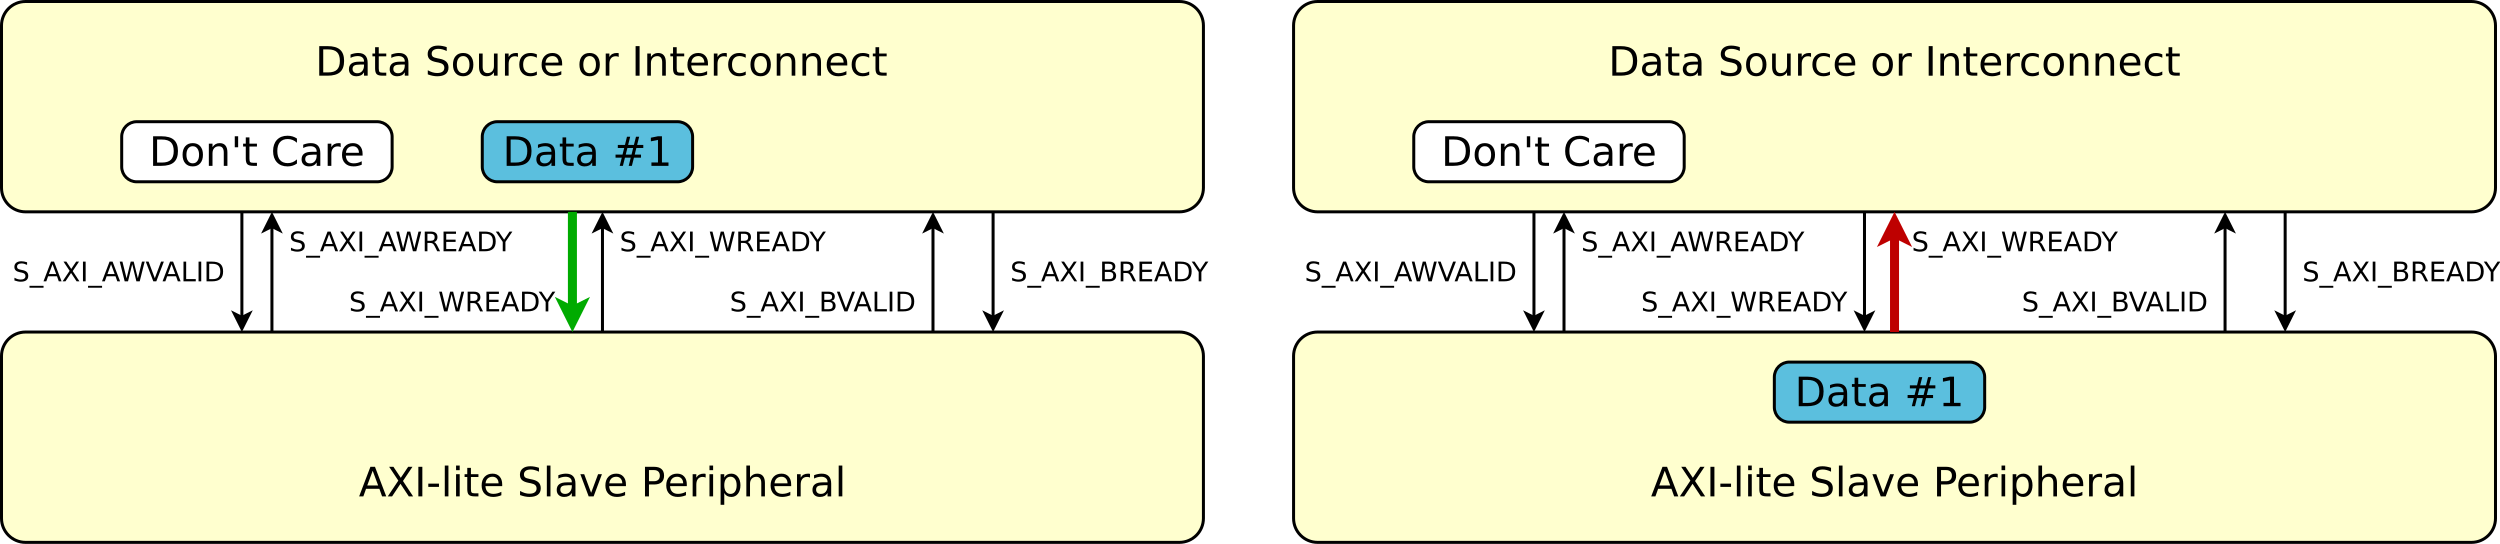 <?xml version="1.0" encoding="UTF-8"?>
<svg xmlns="http://www.w3.org/2000/svg" xmlns:xlink="http://www.w3.org/1999/xlink" width="1664pt" height="362pt" viewBox="0 0 1664 362" version="1.1">
<defs>
<g>
<symbol overflow="visible" id="glyph0-0">
<path style="stroke:none;" d="M 1.344 4.766 L 1.344 -19.031 L 14.844 -19.031 L 14.844 4.766 Z M 2.859 3.266 L 13.344 3.266 L 13.344 -17.516 L 2.859 -17.516 Z M 2.859 3.266 "/>
</symbol>
<symbol overflow="visible" id="glyph0-1">
<path style="stroke:none;" d="M 5.312 -17.5 L 5.312 -2.188 L 8.531 -2.188 C 11.25 -2.188 13.238 -2.801 14.5 -4.031 C 15.758 -5.258 16.391 -7.203 16.391 -9.859 C 16.391 -12.492 15.758 -14.426 14.5 -15.656 C 13.238 -16.883 11.25 -17.5 8.531 -17.5 Z M 2.656 -19.688 L 8.125 -19.688 C 11.938 -19.688 14.734 -18.891 16.516 -17.297 C 18.305 -15.711 19.203 -13.234 19.203 -9.859 C 19.203 -6.461 18.301 -3.969 16.5 -2.375 C 14.707 -0.789 11.914 0 8.125 0 L 2.656 0 Z M 2.656 -19.688 "/>
</symbol>
<symbol overflow="visible" id="glyph0-2">
<path style="stroke:none;" d="M 9.25 -7.422 C 7.289 -7.422 5.93 -7.195 5.172 -6.75 C 4.422 -6.301 4.047 -5.535 4.047 -4.453 C 4.047 -3.598 4.328 -2.914 4.891 -2.406 C 5.461 -1.895 6.238 -1.641 7.219 -1.641 C 8.562 -1.641 9.641 -2.117 10.453 -3.078 C 11.266 -4.035 11.672 -5.301 11.672 -6.875 L 11.672 -7.422 Z M 14.094 -8.422 L 14.094 0 L 11.672 0 L 11.672 -2.234 C 11.117 -1.336 10.426 -0.676 9.594 -0.25 C 8.77 0.164 7.758 0.375 6.562 0.375 C 5.051 0.375 3.848 -0.047 2.953 -0.891 C 2.066 -1.734 1.625 -2.867 1.625 -4.297 C 1.625 -5.961 2.176 -7.219 3.281 -8.062 C 4.395 -8.906 6.055 -9.328 8.266 -9.328 L 11.672 -9.328 L 11.672 -9.562 C 11.672 -10.676 11.301 -11.535 10.562 -12.141 C 9.832 -12.754 8.801 -13.062 7.469 -13.062 C 6.625 -13.062 5.801 -12.957 5 -12.75 C 4.207 -12.551 3.441 -12.254 2.703 -11.859 L 2.703 -14.094 C 3.586 -14.438 4.445 -14.691 5.281 -14.859 C 6.125 -15.035 6.938 -15.125 7.719 -15.125 C 9.852 -15.125 11.445 -14.566 12.5 -13.453 C 13.562 -12.348 14.094 -10.672 14.094 -8.422 Z M 14.094 -8.422 "/>
</symbol>
<symbol overflow="visible" id="glyph0-3">
<path style="stroke:none;" d="M 4.938 -18.953 L 4.938 -14.766 L 9.938 -14.766 L 9.938 -12.875 L 4.938 -12.875 L 4.938 -4.859 C 4.938 -3.66 5.102 -2.891 5.438 -2.547 C 5.77 -2.203 6.441 -2.031 7.453 -2.031 L 9.938 -2.031 L 9.938 0 L 7.453 0 C 5.578 0 4.281 -0.348 3.562 -1.047 C 2.852 -1.742 2.5 -3.016 2.5 -4.859 L 2.5 -12.875 L 0.719 -12.875 L 0.719 -14.766 L 2.5 -14.766 L 2.5 -18.953 Z M 4.938 -18.953 "/>
</symbol>
<symbol overflow="visible" id="glyph0-4">
<path style="stroke:none;" d=""/>
</symbol>
<symbol overflow="visible" id="glyph0-5">
<path style="stroke:none;" d="M 14.453 -19.031 L 14.453 -16.438 C 13.441 -16.926 12.488 -17.285 11.594 -17.516 C 10.695 -17.754 9.828 -17.875 8.984 -17.875 C 7.535 -17.875 6.414 -17.594 5.625 -17.031 C 4.844 -16.469 4.453 -15.672 4.453 -14.641 C 4.453 -13.766 4.711 -13.102 5.234 -12.656 C 5.766 -12.219 6.758 -11.863 8.219 -11.594 L 9.828 -11.266 C 11.805 -10.879 13.27 -10.207 14.219 -9.25 C 15.164 -8.301 15.641 -7.031 15.641 -5.438 C 15.641 -3.531 15 -2.082 13.719 -1.094 C 12.438 -0.113 10.562 0.375 8.094 0.375 C 7.164 0.375 6.176 0.27 5.125 0.062 C 4.07 -0.145 2.984 -0.457 1.859 -0.875 L 1.859 -3.609 C 2.941 -3.004 4 -2.547 5.031 -2.234 C 6.07 -1.93 7.094 -1.781 8.094 -1.781 C 9.613 -1.781 10.785 -2.078 11.609 -2.672 C 12.441 -3.273 12.859 -4.129 12.859 -5.234 C 12.859 -6.203 12.562 -6.957 11.969 -7.5 C 11.375 -8.039 10.398 -8.453 9.047 -8.734 L 7.422 -9.047 C 5.43 -9.441 3.992 -10.062 3.109 -10.906 C 2.223 -11.75 1.781 -12.922 1.781 -14.422 C 1.781 -16.16 2.391 -17.531 3.609 -18.531 C 4.836 -19.539 6.531 -20.047 8.688 -20.047 C 9.613 -20.047 10.555 -19.957 11.516 -19.781 C 12.473 -19.613 13.453 -19.363 14.453 -19.031 Z M 14.453 -19.031 "/>
</symbol>
<symbol overflow="visible" id="glyph0-6">
<path style="stroke:none;" d="M 8.266 -13.062 C 6.961 -13.062 5.93 -12.551 5.172 -11.531 C 4.422 -10.52 4.047 -9.133 4.047 -7.375 C 4.047 -5.602 4.422 -4.207 5.172 -3.188 C 5.922 -2.176 6.953 -1.672 8.266 -1.672 C 9.555 -1.672 10.578 -2.18 11.328 -3.203 C 12.086 -4.223 12.469 -5.613 12.469 -7.375 C 12.469 -9.125 12.086 -10.508 11.328 -11.531 C 10.578 -12.551 9.555 -13.062 8.266 -13.062 Z M 8.266 -15.125 C 10.379 -15.125 12.035 -14.438 13.234 -13.062 C 14.441 -11.695 15.047 -9.801 15.047 -7.375 C 15.047 -4.957 14.441 -3.062 13.234 -1.688 C 12.035 -0.312 10.379 0.375 8.266 0.375 C 6.148 0.375 4.488 -0.312 3.281 -1.688 C 2.082 -3.062 1.484 -4.957 1.484 -7.375 C 1.484 -9.801 2.082 -11.695 3.281 -13.062 C 4.488 -14.438 6.148 -15.125 8.266 -15.125 Z M 8.266 -15.125 "/>
</symbol>
<symbol overflow="visible" id="glyph0-7">
<path style="stroke:none;" d="M 2.297 -5.828 L 2.297 -14.766 L 4.719 -14.766 L 4.719 -5.922 C 4.719 -4.523 4.988 -3.477 5.531 -2.781 C 6.082 -2.082 6.898 -1.734 7.984 -1.734 C 9.297 -1.734 10.332 -2.148 11.094 -2.984 C 11.852 -3.816 12.234 -4.953 12.234 -6.391 L 12.234 -14.766 L 14.656 -14.766 L 14.656 0 L 12.234 0 L 12.234 -2.266 C 11.641 -1.367 10.953 -0.703 10.172 -0.266 C 9.398 0.16 8.5 0.375 7.469 0.375 C 5.781 0.375 4.492 -0.148 3.609 -1.203 C 2.734 -2.254 2.297 -3.797 2.297 -5.828 Z M 8.391 -15.125 Z M 8.391 -15.125 "/>
</symbol>
<symbol overflow="visible" id="glyph0-8">
<path style="stroke:none;" d="M 11.094 -12.5 C 10.82 -12.656 10.523 -12.77 10.203 -12.844 C 9.891 -12.914 9.539 -12.953 9.156 -12.953 C 7.781 -12.953 6.723 -12.504 5.984 -11.609 C 5.254 -10.723 4.891 -9.445 4.891 -7.781 L 4.891 0 L 2.453 0 L 2.453 -14.766 L 4.891 -14.766 L 4.891 -12.469 C 5.398 -13.363 6.062 -14.031 6.875 -14.469 C 7.695 -14.906 8.691 -15.125 9.859 -15.125 C 10.023 -15.125 10.207 -15.113 10.406 -15.094 C 10.613 -15.07 10.844 -15.035 11.094 -14.984 Z M 11.094 -12.5 "/>
</symbol>
<symbol overflow="visible" id="glyph0-9">
<path style="stroke:none;" d="M 13.172 -14.203 L 13.172 -11.938 C 12.484 -12.312 11.797 -12.594 11.109 -12.781 C 10.422 -12.969 9.723 -13.062 9.016 -13.062 C 7.441 -13.062 6.219 -12.562 5.344 -11.562 C 4.477 -10.57 4.047 -9.176 4.047 -7.375 C 4.047 -5.57 4.477 -4.172 5.344 -3.172 C 6.219 -2.172 7.441 -1.672 9.016 -1.672 C 9.723 -1.672 10.422 -1.766 11.109 -1.953 C 11.797 -2.141 12.484 -2.426 13.172 -2.812 L 13.172 -0.562 C 12.492 -0.25 11.789 -0.016 11.062 0.141 C 10.344 0.297 9.57 0.375 8.75 0.375 C 6.531 0.375 4.766 -0.32 3.453 -1.719 C 2.141 -3.113 1.484 -5 1.484 -7.375 C 1.484 -9.781 2.145 -11.672 3.469 -13.047 C 4.789 -14.43 6.602 -15.125 8.906 -15.125 C 9.656 -15.125 10.383 -15.047 11.094 -14.891 C 11.812 -14.734 12.504 -14.504 13.172 -14.203 Z M 13.172 -14.203 "/>
</symbol>
<symbol overflow="visible" id="glyph0-10">
<path style="stroke:none;" d="M 15.172 -7.984 L 15.172 -6.797 L 4.016 -6.797 C 4.117 -5.129 4.617 -3.859 5.516 -2.984 C 6.422 -2.109 7.68 -1.672 9.297 -1.672 C 10.223 -1.672 11.125 -1.785 12 -2.016 C 12.875 -2.242 13.742 -2.586 14.609 -3.047 L 14.609 -0.75 C 13.734 -0.383 12.836 -0.109 11.922 0.078 C 11.016 0.273 10.094 0.375 9.156 0.375 C 6.789 0.375 4.922 -0.305 3.547 -1.672 C 2.172 -3.047 1.484 -4.898 1.484 -7.234 C 1.484 -9.648 2.133 -11.566 3.438 -12.984 C 4.75 -14.41 6.516 -15.125 8.734 -15.125 C 10.711 -15.125 12.281 -14.484 13.438 -13.203 C 14.594 -11.922 15.172 -10.18 15.172 -7.984 Z M 12.75 -8.703 C 12.727 -10.023 12.352 -11.082 11.625 -11.875 C 10.906 -12.664 9.945 -13.062 8.75 -13.062 C 7.395 -13.062 6.312 -12.676 5.5 -11.906 C 4.688 -11.145 4.219 -10.07 4.094 -8.688 Z M 12.75 -8.703 "/>
</symbol>
<symbol overflow="visible" id="glyph0-11">
<path style="stroke:none;" d="M 2.656 -19.688 L 5.312 -19.688 L 5.312 0 L 2.656 0 Z M 2.656 -19.688 "/>
</symbol>
<symbol overflow="visible" id="glyph0-12">
<path style="stroke:none;" d="M 14.812 -8.906 L 14.812 0 L 12.391 0 L 12.391 -8.828 C 12.391 -10.223 12.117 -11.27 11.578 -11.969 C 11.035 -12.664 10.219 -13.016 9.125 -13.016 C 7.812 -13.016 6.773 -12.594 6.016 -11.75 C 5.266 -10.914 4.891 -9.781 4.891 -8.344 L 4.891 0 L 2.453 0 L 2.453 -14.766 L 4.891 -14.766 L 4.891 -12.469 C 5.473 -13.352 6.156 -14.016 6.938 -14.453 C 7.727 -14.898 8.633 -15.125 9.656 -15.125 C 11.352 -15.125 12.633 -14.598 13.5 -13.547 C 14.375 -12.492 14.812 -10.945 14.812 -8.906 Z M 14.812 -8.906 "/>
</symbol>
<symbol overflow="visible" id="glyph0-13">
<path style="stroke:none;" d="M 9.234 -17.062 L 5.609 -7.266 L 12.859 -7.266 Z M 7.719 -19.688 L 10.75 -19.688 L 18.25 0 L 15.484 0 L 13.688 -5.047 L 4.812 -5.047 L 3.016 0 L 0.219 0 Z M 7.719 -19.688 "/>
</symbol>
<symbol overflow="visible" id="glyph0-14">
<path style="stroke:none;" d="M 1.703 -19.688 L 4.562 -19.688 L 9.453 -12.359 L 14.375 -19.688 L 17.234 -19.688 L 10.906 -10.234 L 17.656 0 L 14.797 0 L 9.25 -8.375 L 3.672 0 L 0.797 0 L 7.828 -10.5 Z M 1.703 -19.688 "/>
</symbol>
<symbol overflow="visible" id="glyph0-15">
<path style="stroke:none;" d="M 1.312 -8.484 L 8.422 -8.484 L 8.422 -6.312 L 1.312 -6.312 Z M 1.312 -8.484 "/>
</symbol>
<symbol overflow="visible" id="glyph0-16">
<path style="stroke:none;" d="M 2.547 -20.516 L 4.969 -20.516 L 4.969 0 L 2.547 0 Z M 2.547 -20.516 "/>
</symbol>
<symbol overflow="visible" id="glyph0-17">
<path style="stroke:none;" d="M 2.547 -14.766 L 4.969 -14.766 L 4.969 0 L 2.547 0 Z M 2.547 -20.516 L 4.969 -20.516 L 4.969 -17.438 L 2.547 -17.438 Z M 2.547 -20.516 "/>
</symbol>
<symbol overflow="visible" id="glyph0-18">
<path style="stroke:none;" d="M 0.797 -14.766 L 3.375 -14.766 L 7.984 -2.375 L 12.609 -14.766 L 15.172 -14.766 L 9.641 0 L 6.344 0 Z M 0.797 -14.766 "/>
</symbol>
<symbol overflow="visible" id="glyph0-19">
<path style="stroke:none;" d="M 5.312 -17.5 L 5.312 -10.094 L 8.656 -10.094 C 9.895 -10.094 10.852 -10.414 11.531 -11.062 C 12.207 -11.707 12.547 -12.617 12.547 -13.797 C 12.547 -14.973 12.207 -15.883 11.531 -16.531 C 10.852 -17.176 9.895 -17.5 8.656 -17.5 Z M 2.656 -19.688 L 8.656 -19.688 C 10.863 -19.688 12.531 -19.188 13.656 -18.188 C 14.789 -17.188 15.359 -15.723 15.359 -13.797 C 15.359 -11.859 14.789 -10.391 13.656 -9.391 C 12.531 -8.398 10.863 -7.906 8.656 -7.906 L 5.312 -7.906 L 5.312 0 L 2.656 0 Z M 2.656 -19.688 "/>
</symbol>
<symbol overflow="visible" id="glyph0-20">
<path style="stroke:none;" d="M 4.891 -2.219 L 4.891 5.609 L 2.453 5.609 L 2.453 -14.766 L 4.891 -14.766 L 4.891 -12.531 C 5.398 -13.406 6.039 -14.055 6.812 -14.484 C 7.594 -14.91 8.523 -15.125 9.609 -15.125 C 11.398 -15.125 12.852 -14.41 13.969 -12.984 C 15.094 -11.555 15.656 -9.688 15.656 -7.375 C 15.656 -5.051 15.094 -3.176 13.969 -1.75 C 12.852 -0.332 11.398 0.375 9.609 0.375 C 8.523 0.375 7.594 0.164 6.812 -0.25 C 6.039 -0.676 5.398 -1.332 4.891 -2.219 Z M 13.141 -7.375 C 13.141 -9.156 12.77 -10.551 12.031 -11.562 C 11.301 -12.582 10.297 -13.094 9.016 -13.094 C 7.734 -13.094 6.723 -12.582 5.984 -11.562 C 5.254 -10.551 4.891 -9.156 4.891 -7.375 C 4.891 -5.582 5.254 -4.176 5.984 -3.156 C 6.723 -2.145 7.734 -1.641 9.016 -1.641 C 10.297 -1.641 11.301 -2.145 12.031 -3.156 C 12.77 -4.176 13.141 -5.582 13.141 -7.375 Z M 13.141 -7.375 "/>
</symbol>
<symbol overflow="visible" id="glyph0-21">
<path style="stroke:none;" d="M 14.812 -8.906 L 14.812 0 L 12.391 0 L 12.391 -8.828 C 12.391 -10.223 12.117 -11.27 11.578 -11.969 C 11.035 -12.664 10.219 -13.016 9.125 -13.016 C 7.812 -13.016 6.773 -12.594 6.016 -11.75 C 5.266 -10.914 4.891 -9.781 4.891 -8.344 L 4.891 0 L 2.453 0 L 2.453 -20.516 L 4.891 -20.516 L 4.891 -12.469 C 5.473 -13.352 6.156 -14.016 6.938 -14.453 C 7.727 -14.898 8.633 -15.125 9.656 -15.125 C 11.352 -15.125 12.633 -14.598 13.5 -13.547 C 14.375 -12.492 14.812 -10.945 14.812 -8.906 Z M 14.812 -8.906 "/>
</symbol>
<symbol overflow="visible" id="glyph0-22">
<path style="stroke:none;" d="M 13.797 -11.875 L 9.969 -11.875 L 8.859 -7.469 L 12.719 -7.469 Z M 11.828 -19.375 L 10.453 -13.906 L 14.297 -13.906 L 15.688 -19.375 L 17.797 -19.375 L 16.438 -13.906 L 20.547 -13.906 L 20.547 -11.875 L 15.922 -11.875 L 14.844 -7.469 L 19.031 -7.469 L 19.031 -5.453 L 14.328 -5.453 L 12.953 0 L 10.844 0 L 12.203 -5.453 L 8.344 -5.453 L 6.984 0 L 4.859 0 L 6.234 -5.453 L 2.078 -5.453 L 2.078 -7.469 L 6.719 -7.469 L 7.828 -11.875 L 3.594 -11.875 L 3.594 -13.906 L 8.344 -13.906 L 9.688 -19.375 Z M 11.828 -19.375 "/>
</symbol>
<symbol overflow="visible" id="glyph0-23">
<path style="stroke:none;" d="M 3.344 -2.234 L 7.703 -2.234 L 7.703 -17.25 L 2.969 -16.312 L 2.969 -18.734 L 7.672 -19.688 L 10.344 -19.688 L 10.344 -2.234 L 14.688 -2.234 L 14.688 0 L 3.344 0 Z M 3.344 -2.234 "/>
</symbol>
<symbol overflow="visible" id="glyph0-24">
<path style="stroke:none;" d="M 4.844 -19.688 L 4.844 -12.359 L 2.594 -12.359 L 2.594 -19.688 Z M 4.844 -19.688 "/>
</symbol>
<symbol overflow="visible" id="glyph0-25">
<path style="stroke:none;" d="M 17.391 -18.172 L 17.391 -15.359 C 16.492 -16.191 15.535 -16.812 14.516 -17.219 C 13.504 -17.633 12.426 -17.844 11.281 -17.844 C 9.031 -17.844 7.305 -17.156 6.109 -15.781 C 4.922 -14.406 4.328 -12.422 4.328 -9.828 C 4.328 -7.234 4.922 -5.25 6.109 -3.875 C 7.305 -2.5 9.031 -1.812 11.281 -1.812 C 12.426 -1.812 13.504 -2.016 14.516 -2.422 C 15.535 -2.836 16.492 -3.461 17.391 -4.297 L 17.391 -1.516 C 16.453 -0.879 15.461 -0.406 14.422 -0.094 C 13.391 0.219 12.289 0.375 11.125 0.375 C 8.145 0.375 5.797 -0.535 4.078 -2.359 C 2.367 -4.18 1.516 -6.672 1.516 -9.828 C 1.516 -12.984 2.367 -15.473 4.078 -17.297 C 5.797 -19.129 8.145 -20.047 11.125 -20.047 C 12.301 -20.047 13.41 -19.891 14.453 -19.578 C 15.492 -19.266 16.473 -18.797 17.391 -18.172 Z M 17.391 -18.172 "/>
</symbol>
<symbol overflow="visible" id="glyph1-0">
<path style="stroke:none;" d="M 0.891 3.188 L 0.891 -12.688 L 9.891 -12.688 L 9.891 3.188 Z M 1.906 2.188 L 8.891 2.188 L 8.891 -11.688 L 1.906 -11.688 Z M 1.906 2.188 "/>
</symbol>
<symbol overflow="visible" id="glyph1-1">
<path style="stroke:none;" d=""/>
</symbol>
<symbol overflow="visible" id="glyph1-2">
<path style="stroke:none;" d="M 9.641 -12.688 L 9.641 -10.953 C 8.961 -11.273 8.32 -11.516 7.719 -11.672 C 7.125 -11.836 6.551 -11.922 6 -11.922 C 5.031 -11.922 4.281 -11.734 3.75 -11.359 C 3.227 -10.984 2.969 -10.445 2.969 -9.75 C 2.969 -9.176 3.141 -8.738 3.484 -8.438 C 3.836 -8.145 4.5 -7.906 5.469 -7.719 L 6.547 -7.5 C 7.867 -7.25 8.844 -6.805 9.469 -6.172 C 10.102 -5.535 10.422 -4.688 10.422 -3.625 C 10.422 -2.352 9.992 -1.391 9.141 -0.734 C 8.285 -0.078 7.035 0.25 5.391 0.25 C 4.773 0.25 4.113 0.176 3.406 0.031 C 2.707 -0.102 1.984 -0.305 1.234 -0.578 L 1.234 -2.406 C 1.961 -2 2.672 -1.691 3.359 -1.484 C 4.047 -1.285 4.723 -1.188 5.391 -1.188 C 6.41 -1.188 7.191 -1.383 7.734 -1.781 C 8.285 -2.176 8.562 -2.742 8.562 -3.484 C 8.562 -4.129 8.363 -4.633 7.969 -5 C 7.582 -5.363 6.938 -5.633 6.031 -5.812 L 4.953 -6.031 C 3.629 -6.289 2.672 -6.703 2.078 -7.266 C 1.484 -7.828 1.188 -8.609 1.188 -9.609 C 1.188 -10.773 1.594 -11.691 2.406 -12.359 C 3.227 -13.023 4.359 -13.359 5.797 -13.359 C 6.41 -13.359 7.035 -13.301 7.672 -13.188 C 8.305 -13.082 8.961 -12.914 9.641 -12.688 Z M 9.641 -12.688 "/>
</symbol>
<symbol overflow="visible" id="glyph1-3">
<path style="stroke:none;" d="M 9.172 2.984 L 9.172 4.25 L -0.172 4.25 L -0.172 2.984 Z M 9.172 2.984 "/>
</symbol>
<symbol overflow="visible" id="glyph1-4">
<path style="stroke:none;" d="M 6.156 -11.375 L 3.75 -4.844 L 8.562 -4.844 Z M 5.156 -13.125 L 7.156 -13.125 L 12.172 0 L 10.312 0 L 9.125 -3.359 L 3.203 -3.359 L 2.016 0 L 0.141 0 Z M 5.156 -13.125 "/>
</symbol>
<symbol overflow="visible" id="glyph1-5">
<path style="stroke:none;" d="M 1.141 -13.125 L 3.047 -13.125 L 6.297 -8.25 L 9.578 -13.125 L 11.484 -13.125 L 7.266 -6.828 L 11.766 0 L 9.859 0 L 6.172 -5.578 L 2.453 0 L 0.531 0 L 5.219 -7 Z M 1.141 -13.125 "/>
</symbol>
<symbol overflow="visible" id="glyph1-6">
<path style="stroke:none;" d="M 1.766 -13.125 L 3.547 -13.125 L 3.547 0 L 1.766 0 Z M 1.766 -13.125 "/>
</symbol>
<symbol overflow="visible" id="glyph1-7">
<path style="stroke:none;" d="M 0.594 -13.125 L 2.391 -13.125 L 5.156 -2.031 L 7.906 -13.125 L 9.891 -13.125 L 12.656 -2.031 L 15.406 -13.125 L 17.203 -13.125 L 13.906 0 L 11.688 0 L 8.906 -11.391 L 6.125 0 L 3.891 0 Z M 0.594 -13.125 "/>
</symbol>
<symbol overflow="visible" id="glyph1-8">
<path style="stroke:none;" d="M 7.984 -6.156 C 8.367 -6.02 8.738 -5.738 9.094 -5.312 C 9.457 -4.895 9.82 -4.32 10.188 -3.594 L 11.984 0 L 10.078 0 L 8.406 -3.359 C 7.969 -4.242 7.547 -4.828 7.141 -5.109 C 6.734 -5.398 6.176 -5.547 5.469 -5.547 L 3.547 -5.547 L 3.547 0 L 1.766 0 L 1.766 -13.125 L 5.781 -13.125 C 7.281 -13.125 8.395 -12.805 9.125 -12.172 C 9.863 -11.547 10.234 -10.602 10.234 -9.344 C 10.234 -8.52 10.039 -7.832 9.656 -7.281 C 9.281 -6.738 8.723 -6.363 7.984 -6.156 Z M 3.547 -11.656 L 3.547 -7 L 5.781 -7 C 6.633 -7 7.281 -7.195 7.719 -7.594 C 8.156 -7.988 8.375 -8.57 8.375 -9.344 C 8.375 -10.113 8.156 -10.691 7.719 -11.078 C 7.281 -11.461 6.633 -11.656 5.781 -11.656 Z M 3.547 -11.656 "/>
</symbol>
<symbol overflow="visible" id="glyph1-9">
<path style="stroke:none;" d="M 1.766 -13.125 L 10.062 -13.125 L 10.062 -11.625 L 3.547 -11.625 L 3.547 -7.75 L 9.797 -7.75 L 9.797 -6.25 L 3.547 -6.25 L 3.547 -1.5 L 10.219 -1.5 L 10.219 0 L 1.766 0 Z M 1.766 -13.125 "/>
</symbol>
<symbol overflow="visible" id="glyph1-10">
<path style="stroke:none;" d="M 3.547 -11.656 L 3.547 -1.453 L 5.688 -1.453 C 7.5 -1.453 8.82 -1.863 9.656 -2.688 C 10.5 -3.508 10.922 -4.805 10.922 -6.578 C 10.922 -8.336 10.5 -9.625 9.656 -10.438 C 8.82 -11.25 7.5 -11.656 5.688 -11.656 Z M 1.766 -13.125 L 5.422 -13.125 C 7.961 -13.125 9.828 -12.594 11.016 -11.531 C 12.203 -10.477 12.797 -8.828 12.797 -6.578 C 12.797 -4.316 12.195 -2.656 11 -1.594 C 9.812 -0.531 7.953 0 5.422 0 L 1.766 0 Z M 1.766 -13.125 "/>
</symbol>
<symbol overflow="visible" id="glyph1-11">
<path style="stroke:none;" d="M -0.031 -13.125 L 1.875 -13.125 L 5.516 -7.719 L 9.125 -13.125 L 11.031 -13.125 L 6.391 -6.25 L 6.391 0 L 4.609 0 L 4.609 -6.25 Z M -0.031 -13.125 "/>
</symbol>
<symbol overflow="visible" id="glyph1-12">
<path style="stroke:none;" d="M 5.156 0 L 0.141 -13.125 L 2 -13.125 L 6.156 -2.078 L 10.312 -13.125 L 12.172 -13.125 L 7.156 0 Z M 5.156 0 "/>
</symbol>
<symbol overflow="visible" id="glyph1-13">
<path style="stroke:none;" d="M 1.766 -13.125 L 3.547 -13.125 L 3.547 -1.5 L 9.938 -1.5 L 9.938 0 L 1.766 0 Z M 1.766 -13.125 "/>
</symbol>
<symbol overflow="visible" id="glyph1-14">
<path style="stroke:none;" d="M 3.547 -6.266 L 3.547 -1.453 L 6.391 -1.453 C 7.348 -1.453 8.055 -1.648 8.516 -2.047 C 8.973 -2.441 9.203 -3.051 9.203 -3.875 C 9.203 -4.688 8.973 -5.285 8.516 -5.672 C 8.055 -6.066 7.348 -6.266 6.391 -6.266 Z M 3.547 -11.656 L 3.547 -7.703 L 6.172 -7.703 C 7.035 -7.703 7.68 -7.863 8.109 -8.188 C 8.535 -8.52 8.75 -9.02 8.75 -9.688 C 8.75 -10.344 8.535 -10.832 8.109 -11.156 C 7.68 -11.488 7.035 -11.656 6.172 -11.656 Z M 1.766 -13.125 L 6.297 -13.125 C 7.648 -13.125 8.691 -12.844 9.422 -12.281 C 10.16 -11.719 10.531 -10.914 10.531 -9.875 C 10.531 -9.07 10.344 -8.43 9.969 -7.953 C 9.594 -7.484 9.039 -7.191 8.312 -7.078 C 9.188 -6.891 9.863 -6.5 10.344 -5.906 C 10.832 -5.312 11.078 -4.566 11.078 -3.672 C 11.078 -2.504 10.676 -1.598 9.875 -0.953 C 9.082 -0.316 7.953 0 6.484 0 L 1.766 0 Z M 1.766 -13.125 "/>
</symbol>
</g>
</defs>
<g id="surface384303">
<rect x="0" y="0" width="1664" height="362" style="fill:rgb(100%,100%,100%);fill-opacity:1;stroke:none;"/>
<path style="fill-rule:evenodd;fill:rgb(100%,100%,81.176%);fill-opacity:1;stroke-width:0.1;stroke-linecap:butt;stroke-linejoin:round;stroke:rgb(0%,0%,0%);stroke-opacity:1;stroke-miterlimit:10;" d="M 1.8 1 L 40.2 1 C 40.642 1 41 1.358 41 1.8 L 41 7.2 C 41 7.642 40.642 8 40.2 8 L 1.8 8 C 1.358 8 1 7.642 1 7.2 L 1 1.8 C 1 1.358 1.358 1 1.8 1 " transform="matrix(20,0,0,20,-19,-19)"/>
<path style="fill-rule:evenodd;fill:rgb(35.686%,74.902%,87.059%);fill-opacity:1;stroke-width:0.1;stroke-linecap:butt;stroke-linejoin:round;stroke:rgb(0%,0%,0%);stroke-opacity:1;stroke-miterlimit:10;" d="M 17.5 5 L 23.5 5 C 23.776 5 24 5.224 24 5.5 L 24 6.5 C 24 6.776 23.776 7 23.5 7 L 17.5 7 C 17.224 7 17 6.776 17 6.5 L 17 5.5 C 17 5.224 17.224 5 17.5 5 " transform="matrix(20,0,0,20,-19,-19)"/>
<g style="fill:rgb(0%,0%,0%);fill-opacity:1;">
  <use xlink:href="#glyph0-1" x="209.828" y="50.386"/>
  <use xlink:href="#glyph0-2" x="230.619" y="50.386"/>
  <use xlink:href="#glyph0-3" x="247.164" y="50.386"/>
  <use xlink:href="#glyph0-2" x="257.75" y="50.386"/>
  <use xlink:href="#glyph0-4" x="274.296" y="50.386"/>
  <use xlink:href="#glyph0-5" x="282.879" y="50.386"/>
  <use xlink:href="#glyph0-6" x="300.017" y="50.386"/>
  <use xlink:href="#glyph0-7" x="316.536" y="50.386"/>
  <use xlink:href="#glyph0-8" x="333.649" y="50.386"/>
  <use xlink:href="#glyph0-9" x="344.156" y="50.386"/>
  <use xlink:href="#glyph0-10" x="359.001" y="50.386"/>
  <use xlink:href="#glyph0-4" x="375.612" y="50.386"/>
  <use xlink:href="#glyph0-6" x="384.195" y="50.386"/>
  <use xlink:href="#glyph0-8" x="400.714" y="50.386"/>
  <use xlink:href="#glyph0-4" x="411.815" y="50.386"/>
  <use xlink:href="#glyph0-11" x="420.397" y="50.386"/>
  <use xlink:href="#glyph0-12" x="428.36" y="50.386"/>
  <use xlink:href="#glyph0-3" x="445.472" y="50.386"/>
  <use xlink:href="#glyph0-10" x="456.059" y="50.386"/>
  <use xlink:href="#glyph0-8" x="472.67" y="50.386"/>
  <use xlink:href="#glyph0-9" x="483.178" y="50.386"/>
  <use xlink:href="#glyph0-6" x="498.023" y="50.386"/>
  <use xlink:href="#glyph0-12" x="514.542" y="50.386"/>
  <use xlink:href="#glyph0-12" x="531.654" y="50.386"/>
  <use xlink:href="#glyph0-10" x="548.766" y="50.386"/>
  <use xlink:href="#glyph0-9" x="565.378" y="50.386"/>
  <use xlink:href="#glyph0-3" x="580.223" y="50.386"/>
</g>
<path style="fill-rule:evenodd;fill:rgb(100%,100%,81.176%);fill-opacity:1;stroke-width:0.1;stroke-linecap:butt;stroke-linejoin:round;stroke:rgb(0%,0%,0%);stroke-opacity:1;stroke-miterlimit:10;" d="M 1.8 12 L 40.2 12 C 40.642 12 41 12.358 41 12.8 L 41 18.2 C 41 18.642 40.642 19 40.2 19 L 1.8 19 C 1.358 19 1 18.642 1 18.2 L 1 12.8 C 1 12.358 1.358 12 1.8 12 " transform="matrix(20,0,0,20,-19,-19)"/>
<g style="fill:rgb(0%,0%,0%);fill-opacity:1;">
  <use xlink:href="#glyph0-13" x="238.832" y="330.386"/>
  <use xlink:href="#glyph0-14" x="257.302" y="330.386"/>
  <use xlink:href="#glyph0-11" x="275.799" y="330.386"/>
  <use xlink:href="#glyph0-15" x="283.762" y="330.386"/>
  <use xlink:href="#glyph0-16" x="293.504" y="330.386"/>
  <use xlink:href="#glyph0-17" x="301.006" y="330.386"/>
  <use xlink:href="#glyph0-3" x="308.507" y="330.386"/>
  <use xlink:href="#glyph0-10" x="319.094" y="330.386"/>
  <use xlink:href="#glyph0-4" x="335.705" y="330.386"/>
  <use xlink:href="#glyph0-5" x="344.287" y="330.386"/>
  <use xlink:href="#glyph0-16" x="361.426" y="330.386"/>
  <use xlink:href="#glyph0-2" x="368.928" y="330.386"/>
  <use xlink:href="#glyph0-18" x="385.473" y="330.386"/>
  <use xlink:href="#glyph0-10" x="401.451" y="330.386"/>
  <use xlink:href="#glyph0-4" x="418.063" y="330.386"/>
  <use xlink:href="#glyph0-19" x="426.645" y="330.386"/>
  <use xlink:href="#glyph0-10" x="441.965" y="330.386"/>
  <use xlink:href="#glyph0-8" x="458.576" y="330.386"/>
  <use xlink:href="#glyph0-17" x="469.677" y="330.386"/>
  <use xlink:href="#glyph0-20" x="477.178" y="330.386"/>
  <use xlink:href="#glyph0-21" x="494.317" y="330.386"/>
  <use xlink:href="#glyph0-10" x="511.429" y="330.386"/>
  <use xlink:href="#glyph0-8" x="528.04" y="330.386"/>
  <use xlink:href="#glyph0-2" x="539.141" y="330.386"/>
  <use xlink:href="#glyph0-16" x="555.686" y="330.386"/>
</g>
<path style="fill:none;stroke-width:0.1;stroke-linecap:butt;stroke-linejoin:round;stroke:rgb(0%,0%,0%);stroke-opacity:1;stroke-miterlimit:10;" d="M 9 8 L 9 11.513 " transform="matrix(20,0,0,20,-19,-19)"/>
<path style="fill-rule:evenodd;fill:rgb(0%,0%,0%);fill-opacity:1;stroke-width:0.1;stroke-linecap:butt;stroke-linejoin:miter;stroke:rgb(0%,0%,0%);stroke-opacity:1;stroke-miterlimit:10;" d="M 9 11.888 L 8.75 11.388 L 9 11.513 L 9.25 11.388 Z M 9 11.888 " transform="matrix(20,0,0,20,-19,-19)"/>
<path style="fill:none;stroke-width:0.1;stroke-linecap:butt;stroke-linejoin:miter;stroke:rgb(0%,0%,0%);stroke-opacity:1;stroke-miterlimit:10;" d="M 10 8.487 L 10 12 " transform="matrix(20,0,0,20,-19,-19)"/>
<path style="fill-rule:evenodd;fill:rgb(0%,0%,0%);fill-opacity:1;stroke-width:0.1;stroke-linecap:butt;stroke-linejoin:miter;stroke:rgb(0%,0%,0%);stroke-opacity:1;stroke-miterlimit:10;" d="M 10 8.112 L 10.25 8.612 L 10 8.487 L 9.75 8.612 Z M 10 8.112 " transform="matrix(20,0,0,20,-19,-19)"/>
<g style="fill:rgb(0%,0%,0%);fill-opacity:1;">
  <use xlink:href="#glyph1-1" x="181" y="167.258"/>
  <use xlink:href="#glyph1-1" x="186.722" y="167.258"/>
  <use xlink:href="#glyph1-2" x="192.443" y="167.258"/>
  <use xlink:href="#glyph1-3" x="203.869" y="167.258"/>
  <use xlink:href="#glyph1-4" x="212.869" y="167.258"/>
  <use xlink:href="#glyph1-5" x="225.182" y="167.258"/>
  <use xlink:href="#glyph1-6" x="237.513" y="167.258"/>
  <use xlink:href="#glyph1-3" x="242.822" y="167.258"/>
  <use xlink:href="#glyph1-4" x="251.822" y="167.258"/>
  <use xlink:href="#glyph1-7" x="263.151" y="167.258"/>
  <use xlink:href="#glyph1-8" x="280.949" y="167.258"/>
  <use xlink:href="#glyph1-9" x="293.456" y="167.258"/>
  <use xlink:href="#glyph1-4" x="304.829" y="167.258"/>
  <use xlink:href="#glyph1-10" x="317.143" y="167.258"/>
  <use xlink:href="#glyph1-11" x="330.019" y="167.258"/>
</g>
<g style="fill:rgb(0%,0%,0%);fill-opacity:1;">
  <use xlink:href="#glyph1-2" x="8.383" y="187.258"/>
  <use xlink:href="#glyph1-3" x="19.809" y="187.258"/>
  <use xlink:href="#glyph1-4" x="28.809" y="187.258"/>
  <use xlink:href="#glyph1-5" x="41.122" y="187.258"/>
  <use xlink:href="#glyph1-6" x="53.453" y="187.258"/>
  <use xlink:href="#glyph1-3" x="58.762" y="187.258"/>
  <use xlink:href="#glyph1-4" x="67.762" y="187.258"/>
  <use xlink:href="#glyph1-7" x="79.091" y="187.258"/>
  <use xlink:href="#glyph1-12" x="96.889" y="187.258"/>
  <use xlink:href="#glyph1-4" x="108.051" y="187.258"/>
  <use xlink:href="#glyph1-13" x="120.364" y="187.258"/>
  <use xlink:href="#glyph1-6" x="130.393" y="187.258"/>
  <use xlink:href="#glyph1-10" x="135.701" y="187.258"/>
  <use xlink:href="#glyph1-1" x="149.562" y="187.258"/>
  <use xlink:href="#glyph1-1" x="155.283" y="187.258"/>
</g>
<path style="fill:none;stroke-width:0.1;stroke-linecap:butt;stroke-linejoin:miter;stroke:rgb(0%,0%,0%);stroke-opacity:1;stroke-miterlimit:10;" d="M 32 8.487 L 32 12 " transform="matrix(20,0,0,20,-19,-19)"/>
<path style="fill-rule:evenodd;fill:rgb(0%,0%,0%);fill-opacity:1;stroke-width:0.1;stroke-linecap:butt;stroke-linejoin:miter;stroke:rgb(0%,0%,0%);stroke-opacity:1;stroke-miterlimit:10;" d="M 32 8.112 L 32.25 8.612 L 32 8.487 L 31.75 8.612 Z M 32 8.112 " transform="matrix(20,0,0,20,-19,-19)"/>
<path style="fill:none;stroke-width:0.1;stroke-linecap:butt;stroke-linejoin:miter;stroke:rgb(0%,0%,0%);stroke-opacity:1;stroke-miterlimit:10;" d="M 34 8 L 34 11.513 " transform="matrix(20,0,0,20,-19,-19)"/>
<path style="fill-rule:evenodd;fill:rgb(0%,0%,0%);fill-opacity:1;stroke-width:0.1;stroke-linecap:butt;stroke-linejoin:miter;stroke:rgb(0%,0%,0%);stroke-opacity:1;stroke-miterlimit:10;" d="M 34 11.888 L 33.75 11.388 L 34 11.513 L 34.25 11.388 Z M 34 11.888 " transform="matrix(20,0,0,20,-19,-19)"/>
<g style="fill:rgb(0%,0%,0%);fill-opacity:1;">
  <use xlink:href="#glyph1-1" x="661" y="187.258"/>
  <use xlink:href="#glyph1-1" x="666.722" y="187.258"/>
  <use xlink:href="#glyph1-2" x="672.443" y="187.258"/>
  <use xlink:href="#glyph1-3" x="683.869" y="187.258"/>
  <use xlink:href="#glyph1-4" x="692.869" y="187.258"/>
  <use xlink:href="#glyph1-5" x="705.182" y="187.258"/>
  <use xlink:href="#glyph1-6" x="717.513" y="187.258"/>
  <use xlink:href="#glyph1-3" x="722.822" y="187.258"/>
  <use xlink:href="#glyph1-14" x="731.822" y="187.258"/>
  <use xlink:href="#glyph1-8" x="744.171" y="187.258"/>
  <use xlink:href="#glyph1-9" x="756.678" y="187.258"/>
  <use xlink:href="#glyph1-4" x="768.051" y="187.258"/>
  <use xlink:href="#glyph1-10" x="780.364" y="187.258"/>
  <use xlink:href="#glyph1-11" x="793.24" y="187.258"/>
</g>
<g style="fill:rgb(0%,0%,0%);fill-opacity:1;">
  <use xlink:href="#glyph1-2" x="485.727" y="207.258"/>
  <use xlink:href="#glyph1-3" x="497.152" y="207.258"/>
  <use xlink:href="#glyph1-4" x="506.152" y="207.258"/>
  <use xlink:href="#glyph1-5" x="518.466" y="207.258"/>
  <use xlink:href="#glyph1-6" x="530.797" y="207.258"/>
  <use xlink:href="#glyph1-3" x="536.106" y="207.258"/>
  <use xlink:href="#glyph1-14" x="545.106" y="207.258"/>
  <use xlink:href="#glyph1-12" x="556.901" y="207.258"/>
  <use xlink:href="#glyph1-4" x="568.063" y="207.258"/>
  <use xlink:href="#glyph1-13" x="580.376" y="207.258"/>
  <use xlink:href="#glyph1-6" x="590.404" y="207.258"/>
  <use xlink:href="#glyph1-10" x="595.713" y="207.258"/>
  <use xlink:href="#glyph1-1" x="609.573" y="207.258"/>
  <use xlink:href="#glyph1-1" x="615.295" y="207.258"/>
</g>
<g style="fill:rgb(0%,0%,0%);fill-opacity:1;">
  <use xlink:href="#glyph1-2" x="232.328" y="207.258"/>
  <use xlink:href="#glyph1-3" x="243.754" y="207.258"/>
  <use xlink:href="#glyph1-4" x="252.754" y="207.258"/>
  <use xlink:href="#glyph1-5" x="265.067" y="207.258"/>
  <use xlink:href="#glyph1-6" x="277.398" y="207.258"/>
  <use xlink:href="#glyph1-3" x="282.707" y="207.258"/>
  <use xlink:href="#glyph1-7" x="291.707" y="207.258"/>
  <use xlink:href="#glyph1-8" x="309.505" y="207.258"/>
  <use xlink:href="#glyph1-9" x="322.012" y="207.258"/>
  <use xlink:href="#glyph1-4" x="333.385" y="207.258"/>
  <use xlink:href="#glyph1-10" x="345.698" y="207.258"/>
  <use xlink:href="#glyph1-11" x="358.575" y="207.258"/>
  <use xlink:href="#glyph1-1" x="369.57" y="207.258"/>
  <use xlink:href="#glyph1-1" x="375.291" y="207.258"/>
</g>
<path style="fill:none;stroke-width:0.3;stroke-linecap:butt;stroke-linejoin:miter;stroke:rgb(0%,67.059%,0%);stroke-opacity:1;stroke-miterlimit:10;" d="M 20 8 L 20 11.29 " transform="matrix(20,0,0,20,-19,-19)"/>
<path style="fill-rule:evenodd;fill:rgb(0%,67.059%,0%);fill-opacity:1;stroke-width:0.3;stroke-linecap:butt;stroke-linejoin:miter;stroke:rgb(0%,67.059%,0%);stroke-opacity:1;stroke-miterlimit:10;" d="M 20 11.665 L 19.75 11.165 L 20 11.29 L 20.25 11.165 Z M 20 11.665 " transform="matrix(20,0,0,20,-19,-19)"/>
<path style="fill:none;stroke-width:0.1;stroke-linecap:butt;stroke-linejoin:miter;stroke:rgb(0%,0%,0%);stroke-opacity:1;stroke-miterlimit:10;" d="M 21 8.487 L 21 12 " transform="matrix(20,0,0,20,-19,-19)"/>
<path style="fill-rule:evenodd;fill:rgb(0%,0%,0%);fill-opacity:1;stroke-width:0.1;stroke-linecap:butt;stroke-linejoin:miter;stroke:rgb(0%,0%,0%);stroke-opacity:1;stroke-miterlimit:10;" d="M 21 8.112 L 21.25 8.612 L 21 8.487 L 20.75 8.612 Z M 21 8.112 " transform="matrix(20,0,0,20,-19,-19)"/>
<g style="fill:rgb(0%,0%,0%);fill-opacity:1;">
  <use xlink:href="#glyph1-1" x="401" y="167.258"/>
  <use xlink:href="#glyph1-1" x="406.722" y="167.258"/>
  <use xlink:href="#glyph1-2" x="412.443" y="167.258"/>
  <use xlink:href="#glyph1-3" x="423.869" y="167.258"/>
  <use xlink:href="#glyph1-4" x="432.869" y="167.258"/>
  <use xlink:href="#glyph1-5" x="445.182" y="167.258"/>
  <use xlink:href="#glyph1-6" x="457.513" y="167.258"/>
  <use xlink:href="#glyph1-3" x="462.822" y="167.258"/>
  <use xlink:href="#glyph1-7" x="471.822" y="167.258"/>
  <use xlink:href="#glyph1-8" x="489.62" y="167.258"/>
  <use xlink:href="#glyph1-9" x="502.127" y="167.258"/>
  <use xlink:href="#glyph1-4" x="513.5" y="167.258"/>
  <use xlink:href="#glyph1-10" x="525.813" y="167.258"/>
  <use xlink:href="#glyph1-11" x="538.69" y="167.258"/>
</g>
<g style="fill:rgb(0%,0%,0%);fill-opacity:1;">
  <use xlink:href="#glyph0-1" x="334.574" y="110.386"/>
  <use xlink:href="#glyph0-2" x="355.365" y="110.386"/>
  <use xlink:href="#glyph0-3" x="371.91" y="110.386"/>
  <use xlink:href="#glyph0-2" x="382.497" y="110.386"/>
  <use xlink:href="#glyph0-4" x="399.042" y="110.386"/>
  <use xlink:href="#glyph0-22" x="407.625" y="110.386"/>
  <use xlink:href="#glyph0-23" x="430.248" y="110.386"/>
</g>
<path style="fill-rule:evenodd;fill:rgb(100%,100%,81.176%);fill-opacity:1;stroke-width:0.1;stroke-linecap:butt;stroke-linejoin:round;stroke:rgb(0%,0%,0%);stroke-opacity:1;stroke-miterlimit:10;" d="M 44.8 1 L 83.2 1 C 83.642 1 84 1.358 84 1.8 L 84 7.2 C 84 7.642 83.642 8 83.2 8 L 44.8 8 C 44.358 8 44 7.642 44 7.2 L 44 1.8 C 44 1.358 44.358 1 44.8 1 " transform="matrix(20,0,0,20,-19,-19)"/>
<g style="fill:rgb(0%,0%,0%);fill-opacity:1;">
  <use xlink:href="#glyph0-1" x="1070.512" y="50.386"/>
  <use xlink:href="#glyph0-2" x="1091.302" y="50.386"/>
  <use xlink:href="#glyph0-3" x="1107.848" y="50.386"/>
  <use xlink:href="#glyph0-2" x="1118.434" y="50.386"/>
  <use xlink:href="#glyph0-4" x="1134.979" y="50.386"/>
  <use xlink:href="#glyph0-5" x="1143.562" y="50.386"/>
  <use xlink:href="#glyph0-6" x="1160.701" y="50.386"/>
  <use xlink:href="#glyph0-7" x="1177.22" y="50.386"/>
  <use xlink:href="#glyph0-8" x="1194.332" y="50.386"/>
  <use xlink:href="#glyph0-9" x="1204.84" y="50.386"/>
  <use xlink:href="#glyph0-10" x="1219.685" y="50.386"/>
  <use xlink:href="#glyph0-4" x="1236.296" y="50.386"/>
  <use xlink:href="#glyph0-6" x="1244.879" y="50.386"/>
  <use xlink:href="#glyph0-8" x="1261.398" y="50.386"/>
  <use xlink:href="#glyph0-4" x="1272.498" y="50.386"/>
  <use xlink:href="#glyph0-11" x="1281.081" y="50.386"/>
  <use xlink:href="#glyph0-12" x="1289.044" y="50.386"/>
  <use xlink:href="#glyph0-3" x="1306.156" y="50.386"/>
  <use xlink:href="#glyph0-10" x="1316.742" y="50.386"/>
  <use xlink:href="#glyph0-8" x="1333.354" y="50.386"/>
  <use xlink:href="#glyph0-9" x="1343.861" y="50.386"/>
  <use xlink:href="#glyph0-6" x="1358.706" y="50.386"/>
  <use xlink:href="#glyph0-12" x="1375.225" y="50.386"/>
  <use xlink:href="#glyph0-12" x="1392.338" y="50.386"/>
  <use xlink:href="#glyph0-10" x="1409.45" y="50.386"/>
  <use xlink:href="#glyph0-9" x="1426.061" y="50.386"/>
  <use xlink:href="#glyph0-3" x="1440.906" y="50.386"/>
</g>
<path style="fill-rule:evenodd;fill:rgb(100%,100%,81.176%);fill-opacity:1;stroke-width:0.1;stroke-linecap:butt;stroke-linejoin:round;stroke:rgb(0%,0%,0%);stroke-opacity:1;stroke-miterlimit:10;" d="M 44.8 12 L 83.2 12 C 83.642 12 84 12.358 84 12.8 L 84 18.2 C 84 18.642 83.642 19 83.2 19 L 44.8 19 C 44.358 19 44 18.642 44 18.2 L 44 12.8 C 44 12.358 44.358 12 44.8 12 " transform="matrix(20,0,0,20,-19,-19)"/>
<g style="fill:rgb(0%,0%,0%);fill-opacity:1;">
  <use xlink:href="#glyph0-13" x="1098.832" y="330.386"/>
  <use xlink:href="#glyph0-14" x="1117.302" y="330.386"/>
  <use xlink:href="#glyph0-11" x="1135.799" y="330.386"/>
  <use xlink:href="#glyph0-15" x="1143.762" y="330.386"/>
  <use xlink:href="#glyph0-16" x="1153.504" y="330.386"/>
  <use xlink:href="#glyph0-17" x="1161.006" y="330.386"/>
  <use xlink:href="#glyph0-3" x="1168.507" y="330.386"/>
  <use xlink:href="#glyph0-10" x="1179.094" y="330.386"/>
  <use xlink:href="#glyph0-4" x="1195.705" y="330.386"/>
  <use xlink:href="#glyph0-5" x="1204.287" y="330.386"/>
  <use xlink:href="#glyph0-16" x="1221.426" y="330.386"/>
  <use xlink:href="#glyph0-2" x="1228.928" y="330.386"/>
  <use xlink:href="#glyph0-18" x="1245.473" y="330.386"/>
  <use xlink:href="#glyph0-10" x="1261.451" y="330.386"/>
  <use xlink:href="#glyph0-4" x="1278.063" y="330.386"/>
  <use xlink:href="#glyph0-19" x="1286.645" y="330.386"/>
  <use xlink:href="#glyph0-10" x="1301.965" y="330.386"/>
  <use xlink:href="#glyph0-8" x="1318.576" y="330.386"/>
  <use xlink:href="#glyph0-17" x="1329.677" y="330.386"/>
  <use xlink:href="#glyph0-20" x="1337.178" y="330.386"/>
  <use xlink:href="#glyph0-21" x="1354.317" y="330.386"/>
  <use xlink:href="#glyph0-10" x="1371.429" y="330.386"/>
  <use xlink:href="#glyph0-8" x="1388.04" y="330.386"/>
  <use xlink:href="#glyph0-2" x="1399.141" y="330.386"/>
  <use xlink:href="#glyph0-16" x="1415.686" y="330.386"/>
</g>
<path style="fill:none;stroke-width:0.1;stroke-linecap:butt;stroke-linejoin:round;stroke:rgb(0%,0%,0%);stroke-opacity:1;stroke-miterlimit:10;" d="M 52 8 L 52 11.513 " transform="matrix(20,0,0,20,-19,-19)"/>
<path style="fill-rule:evenodd;fill:rgb(0%,0%,0%);fill-opacity:1;stroke-width:0.1;stroke-linecap:butt;stroke-linejoin:miter;stroke:rgb(0%,0%,0%);stroke-opacity:1;stroke-miterlimit:10;" d="M 52 11.888 L 51.75 11.388 L 52 11.513 L 52.25 11.388 Z M 52 11.888 " transform="matrix(20,0,0,20,-19,-19)"/>
<path style="fill:none;stroke-width:0.1;stroke-linecap:butt;stroke-linejoin:miter;stroke:rgb(0%,0%,0%);stroke-opacity:1;stroke-miterlimit:10;" d="M 53 8.487 L 53 12 " transform="matrix(20,0,0,20,-19,-19)"/>
<path style="fill-rule:evenodd;fill:rgb(0%,0%,0%);fill-opacity:1;stroke-width:0.1;stroke-linecap:butt;stroke-linejoin:miter;stroke:rgb(0%,0%,0%);stroke-opacity:1;stroke-miterlimit:10;" d="M 53 8.112 L 53.25 8.612 L 53 8.487 L 52.75 8.612 Z M 53 8.112 " transform="matrix(20,0,0,20,-19,-19)"/>
<g style="fill:rgb(0%,0%,0%);fill-opacity:1;">
  <use xlink:href="#glyph1-1" x="1041" y="167.258"/>
  <use xlink:href="#glyph1-1" x="1046.722" y="167.258"/>
  <use xlink:href="#glyph1-2" x="1052.443" y="167.258"/>
  <use xlink:href="#glyph1-3" x="1063.869" y="167.258"/>
  <use xlink:href="#glyph1-4" x="1072.869" y="167.258"/>
  <use xlink:href="#glyph1-5" x="1085.182" y="167.258"/>
  <use xlink:href="#glyph1-6" x="1097.513" y="167.258"/>
  <use xlink:href="#glyph1-3" x="1102.822" y="167.258"/>
  <use xlink:href="#glyph1-4" x="1111.822" y="167.258"/>
  <use xlink:href="#glyph1-7" x="1123.151" y="167.258"/>
  <use xlink:href="#glyph1-8" x="1140.949" y="167.258"/>
  <use xlink:href="#glyph1-9" x="1153.456" y="167.258"/>
  <use xlink:href="#glyph1-4" x="1164.829" y="167.258"/>
  <use xlink:href="#glyph1-10" x="1177.143" y="167.258"/>
  <use xlink:href="#glyph1-11" x="1190.019" y="167.258"/>
</g>
<g style="fill:rgb(0%,0%,0%);fill-opacity:1;">
  <use xlink:href="#glyph1-2" x="868.383" y="187.258"/>
  <use xlink:href="#glyph1-3" x="879.809" y="187.258"/>
  <use xlink:href="#glyph1-4" x="888.809" y="187.258"/>
  <use xlink:href="#glyph1-5" x="901.122" y="187.258"/>
  <use xlink:href="#glyph1-6" x="913.453" y="187.258"/>
  <use xlink:href="#glyph1-3" x="918.762" y="187.258"/>
  <use xlink:href="#glyph1-4" x="927.762" y="187.258"/>
  <use xlink:href="#glyph1-7" x="939.091" y="187.258"/>
  <use xlink:href="#glyph1-12" x="956.889" y="187.258"/>
  <use xlink:href="#glyph1-4" x="968.051" y="187.258"/>
  <use xlink:href="#glyph1-13" x="980.364" y="187.258"/>
  <use xlink:href="#glyph1-6" x="990.393" y="187.258"/>
  <use xlink:href="#glyph1-10" x="995.701" y="187.258"/>
  <use xlink:href="#glyph1-1" x="1009.562" y="187.258"/>
  <use xlink:href="#glyph1-1" x="1015.283" y="187.258"/>
</g>
<path style="fill:none;stroke-width:0.1;stroke-linecap:butt;stroke-linejoin:miter;stroke:rgb(0%,0%,0%);stroke-opacity:1;stroke-miterlimit:10;" d="M 75 8.487 L 75 12 " transform="matrix(20,0,0,20,-19,-19)"/>
<path style="fill-rule:evenodd;fill:rgb(0%,0%,0%);fill-opacity:1;stroke-width:0.1;stroke-linecap:butt;stroke-linejoin:miter;stroke:rgb(0%,0%,0%);stroke-opacity:1;stroke-miterlimit:10;" d="M 75 8.112 L 75.25 8.612 L 75 8.487 L 74.75 8.612 Z M 75 8.112 " transform="matrix(20,0,0,20,-19,-19)"/>
<path style="fill:none;stroke-width:0.1;stroke-linecap:butt;stroke-linejoin:miter;stroke:rgb(0%,0%,0%);stroke-opacity:1;stroke-miterlimit:10;" d="M 77 8 L 77 11.513 " transform="matrix(20,0,0,20,-19,-19)"/>
<path style="fill-rule:evenodd;fill:rgb(0%,0%,0%);fill-opacity:1;stroke-width:0.1;stroke-linecap:butt;stroke-linejoin:miter;stroke:rgb(0%,0%,0%);stroke-opacity:1;stroke-miterlimit:10;" d="M 77 11.888 L 76.75 11.388 L 77 11.513 L 77.25 11.388 Z M 77 11.888 " transform="matrix(20,0,0,20,-19,-19)"/>
<g style="fill:rgb(0%,0%,0%);fill-opacity:1;">
  <use xlink:href="#glyph1-1" x="1521" y="187.258"/>
  <use xlink:href="#glyph1-1" x="1526.722" y="187.258"/>
  <use xlink:href="#glyph1-2" x="1532.443" y="187.258"/>
  <use xlink:href="#glyph1-3" x="1543.869" y="187.258"/>
  <use xlink:href="#glyph1-4" x="1552.869" y="187.258"/>
  <use xlink:href="#glyph1-5" x="1565.182" y="187.258"/>
  <use xlink:href="#glyph1-6" x="1577.513" y="187.258"/>
  <use xlink:href="#glyph1-3" x="1582.822" y="187.258"/>
  <use xlink:href="#glyph1-14" x="1591.822" y="187.258"/>
  <use xlink:href="#glyph1-8" x="1604.171" y="187.258"/>
  <use xlink:href="#glyph1-9" x="1616.678" y="187.258"/>
  <use xlink:href="#glyph1-4" x="1628.051" y="187.258"/>
  <use xlink:href="#glyph1-10" x="1640.364" y="187.258"/>
  <use xlink:href="#glyph1-11" x="1653.24" y="187.258"/>
</g>
<g style="fill:rgb(0%,0%,0%);fill-opacity:1;">
  <use xlink:href="#glyph1-2" x="1345.727" y="207.258"/>
  <use xlink:href="#glyph1-3" x="1357.152" y="207.258"/>
  <use xlink:href="#glyph1-4" x="1366.152" y="207.258"/>
  <use xlink:href="#glyph1-5" x="1378.466" y="207.258"/>
  <use xlink:href="#glyph1-6" x="1390.797" y="207.258"/>
  <use xlink:href="#glyph1-3" x="1396.106" y="207.258"/>
  <use xlink:href="#glyph1-14" x="1405.106" y="207.258"/>
  <use xlink:href="#glyph1-12" x="1416.901" y="207.258"/>
  <use xlink:href="#glyph1-4" x="1428.063" y="207.258"/>
  <use xlink:href="#glyph1-13" x="1440.376" y="207.258"/>
  <use xlink:href="#glyph1-6" x="1450.404" y="207.258"/>
  <use xlink:href="#glyph1-10" x="1455.713" y="207.258"/>
  <use xlink:href="#glyph1-1" x="1469.573" y="207.258"/>
  <use xlink:href="#glyph1-1" x="1475.295" y="207.258"/>
</g>
<g style="fill:rgb(0%,0%,0%);fill-opacity:1;">
  <use xlink:href="#glyph1-2" x="1092.328" y="207.258"/>
  <use xlink:href="#glyph1-3" x="1103.754" y="207.258"/>
  <use xlink:href="#glyph1-4" x="1112.754" y="207.258"/>
  <use xlink:href="#glyph1-5" x="1125.067" y="207.258"/>
  <use xlink:href="#glyph1-6" x="1137.398" y="207.258"/>
  <use xlink:href="#glyph1-3" x="1142.707" y="207.258"/>
  <use xlink:href="#glyph1-7" x="1151.707" y="207.258"/>
  <use xlink:href="#glyph1-8" x="1169.505" y="207.258"/>
  <use xlink:href="#glyph1-9" x="1182.012" y="207.258"/>
  <use xlink:href="#glyph1-4" x="1193.385" y="207.258"/>
  <use xlink:href="#glyph1-10" x="1205.698" y="207.258"/>
  <use xlink:href="#glyph1-11" x="1218.575" y="207.258"/>
  <use xlink:href="#glyph1-1" x="1229.57" y="207.258"/>
  <use xlink:href="#glyph1-1" x="1235.291" y="207.258"/>
</g>
<path style="fill:none;stroke-width:0.1;stroke-linecap:butt;stroke-linejoin:miter;stroke:rgb(0%,0%,0%);stroke-opacity:1;stroke-miterlimit:10;" d="M 63 8 L 63 11.513 " transform="matrix(20,0,0,20,-19,-19)"/>
<path style="fill-rule:evenodd;fill:rgb(0%,0%,0%);fill-opacity:1;stroke-width:0.1;stroke-linecap:butt;stroke-linejoin:miter;stroke:rgb(0%,0%,0%);stroke-opacity:1;stroke-miterlimit:10;" d="M 63 11.888 L 62.75 11.388 L 63 11.513 L 63.25 11.388 Z M 63 11.888 " transform="matrix(20,0,0,20,-19,-19)"/>
<path style="fill:none;stroke-width:0.3;stroke-linecap:butt;stroke-linejoin:miter;stroke:rgb(74.51%,0%,0%);stroke-opacity:1;stroke-miterlimit:10;" d="M 64 8.71 L 64 12 " transform="matrix(20,0,0,20,-19,-19)"/>
<path style="fill-rule:evenodd;fill:rgb(74.51%,0%,0%);fill-opacity:1;stroke-width:0.3;stroke-linecap:butt;stroke-linejoin:miter;stroke:rgb(74.51%,0%,0%);stroke-opacity:1;stroke-miterlimit:10;" d="M 64 8.335 L 64.25 8.835 L 64 8.71 L 63.75 8.835 Z M 64 8.335 " transform="matrix(20,0,0,20,-19,-19)"/>
<g style="fill:rgb(0%,0%,0%);fill-opacity:1;">
  <use xlink:href="#glyph1-1" x="1261" y="167.258"/>
  <use xlink:href="#glyph1-1" x="1266.722" y="167.258"/>
  <use xlink:href="#glyph1-2" x="1272.443" y="167.258"/>
  <use xlink:href="#glyph1-3" x="1283.869" y="167.258"/>
  <use xlink:href="#glyph1-4" x="1292.869" y="167.258"/>
  <use xlink:href="#glyph1-5" x="1305.182" y="167.258"/>
  <use xlink:href="#glyph1-6" x="1317.513" y="167.258"/>
  <use xlink:href="#glyph1-3" x="1322.822" y="167.258"/>
  <use xlink:href="#glyph1-7" x="1331.822" y="167.258"/>
  <use xlink:href="#glyph1-8" x="1349.62" y="167.258"/>
  <use xlink:href="#glyph1-9" x="1362.127" y="167.258"/>
  <use xlink:href="#glyph1-4" x="1373.5" y="167.258"/>
  <use xlink:href="#glyph1-10" x="1385.813" y="167.258"/>
  <use xlink:href="#glyph1-11" x="1398.69" y="167.258"/>
</g>
<path style="fill-rule:evenodd;fill:rgb(35.686%,74.902%,87.059%);fill-opacity:1;stroke-width:0.1;stroke-linecap:butt;stroke-linejoin:round;stroke:rgb(0%,0%,0%);stroke-opacity:1;stroke-miterlimit:10;" d="M 60.5 13 L 66.5 13 C 66.776 13 67 13.224 67 13.5 L 67 14.5 C 67 14.776 66.776 15 66.5 15 L 60.5 15 C 60.224 15 60 14.776 60 14.5 L 60 13.5 C 60 13.224 60.224 13 60.5 13 " transform="matrix(20,0,0,20,-19,-19)"/>
<g style="fill:rgb(0%,0%,0%);fill-opacity:1;">
  <use xlink:href="#glyph0-1" x="1194.574" y="270.386"/>
  <use xlink:href="#glyph0-2" x="1215.365" y="270.386"/>
  <use xlink:href="#glyph0-3" x="1231.91" y="270.386"/>
  <use xlink:href="#glyph0-2" x="1242.497" y="270.386"/>
  <use xlink:href="#glyph0-4" x="1259.042" y="270.386"/>
  <use xlink:href="#glyph0-22" x="1267.625" y="270.386"/>
  <use xlink:href="#glyph0-23" x="1290.248" y="270.386"/>
</g>
<path style="fill-rule:evenodd;fill:rgb(100%,100%,100%);fill-opacity:1;stroke-width:0.1;stroke-linecap:butt;stroke-linejoin:round;stroke:rgb(0%,0%,0%);stroke-opacity:1;stroke-miterlimit:10;" d="M 5.5 5 L 13.5 5 C 13.776 5 14 5.224 14 5.5 L 14 6.5 C 14 6.776 13.776 7 13.5 7 L 5.5 7 C 5.224 7 5 6.776 5 6.5 L 5 5.5 C 5 5.224 5.224 5 5.5 5 " transform="matrix(20,0,0,20,-19,-19)"/>
<g style="fill:rgb(0%,0%,0%);fill-opacity:1;">
  <use xlink:href="#glyph0-1" x="99.242" y="110.386"/>
  <use xlink:href="#glyph0-6" x="120.033" y="110.386"/>
  <use xlink:href="#glyph0-12" x="136.552" y="110.386"/>
  <use xlink:href="#glyph0-24" x="153.664" y="110.386"/>
  <use xlink:href="#glyph0-3" x="161.087" y="110.386"/>
  <use xlink:href="#glyph0-4" x="171.673" y="110.386"/>
  <use xlink:href="#glyph0-25" x="180.256" y="110.386"/>
  <use xlink:href="#glyph0-2" x="199.108" y="110.386"/>
  <use xlink:href="#glyph0-8" x="215.654" y="110.386"/>
  <use xlink:href="#glyph0-10" x="226.161" y="110.386"/>
</g>
<path style="fill-rule:evenodd;fill:rgb(100%,100%,100%);fill-opacity:1;stroke-width:0.1;stroke-linecap:butt;stroke-linejoin:round;stroke:rgb(0%,0%,0%);stroke-opacity:1;stroke-miterlimit:10;" d="M 48.5 5 L 56.5 5 C 56.776 5 57 5.224 57 5.5 L 57 6.5 C 57 6.776 56.776 7 56.5 7 L 48.5 7 C 48.224 7 48 6.776 48 6.5 L 48 5.5 C 48 5.224 48.224 5 48.5 5 " transform="matrix(20,0,0,20,-19,-19)"/>
<g style="fill:rgb(0%,0%,0%);fill-opacity:1;">
  <use xlink:href="#glyph0-1" x="959.242" y="110.386"/>
  <use xlink:href="#glyph0-6" x="980.033" y="110.386"/>
  <use xlink:href="#glyph0-12" x="996.552" y="110.386"/>
  <use xlink:href="#glyph0-24" x="1013.664" y="110.386"/>
  <use xlink:href="#glyph0-3" x="1021.087" y="110.386"/>
  <use xlink:href="#glyph0-4" x="1031.673" y="110.386"/>
  <use xlink:href="#glyph0-25" x="1040.256" y="110.386"/>
  <use xlink:href="#glyph0-2" x="1059.108" y="110.386"/>
  <use xlink:href="#glyph0-8" x="1075.654" y="110.386"/>
  <use xlink:href="#glyph0-10" x="1086.161" y="110.386"/>
</g>
</g>
</svg>

